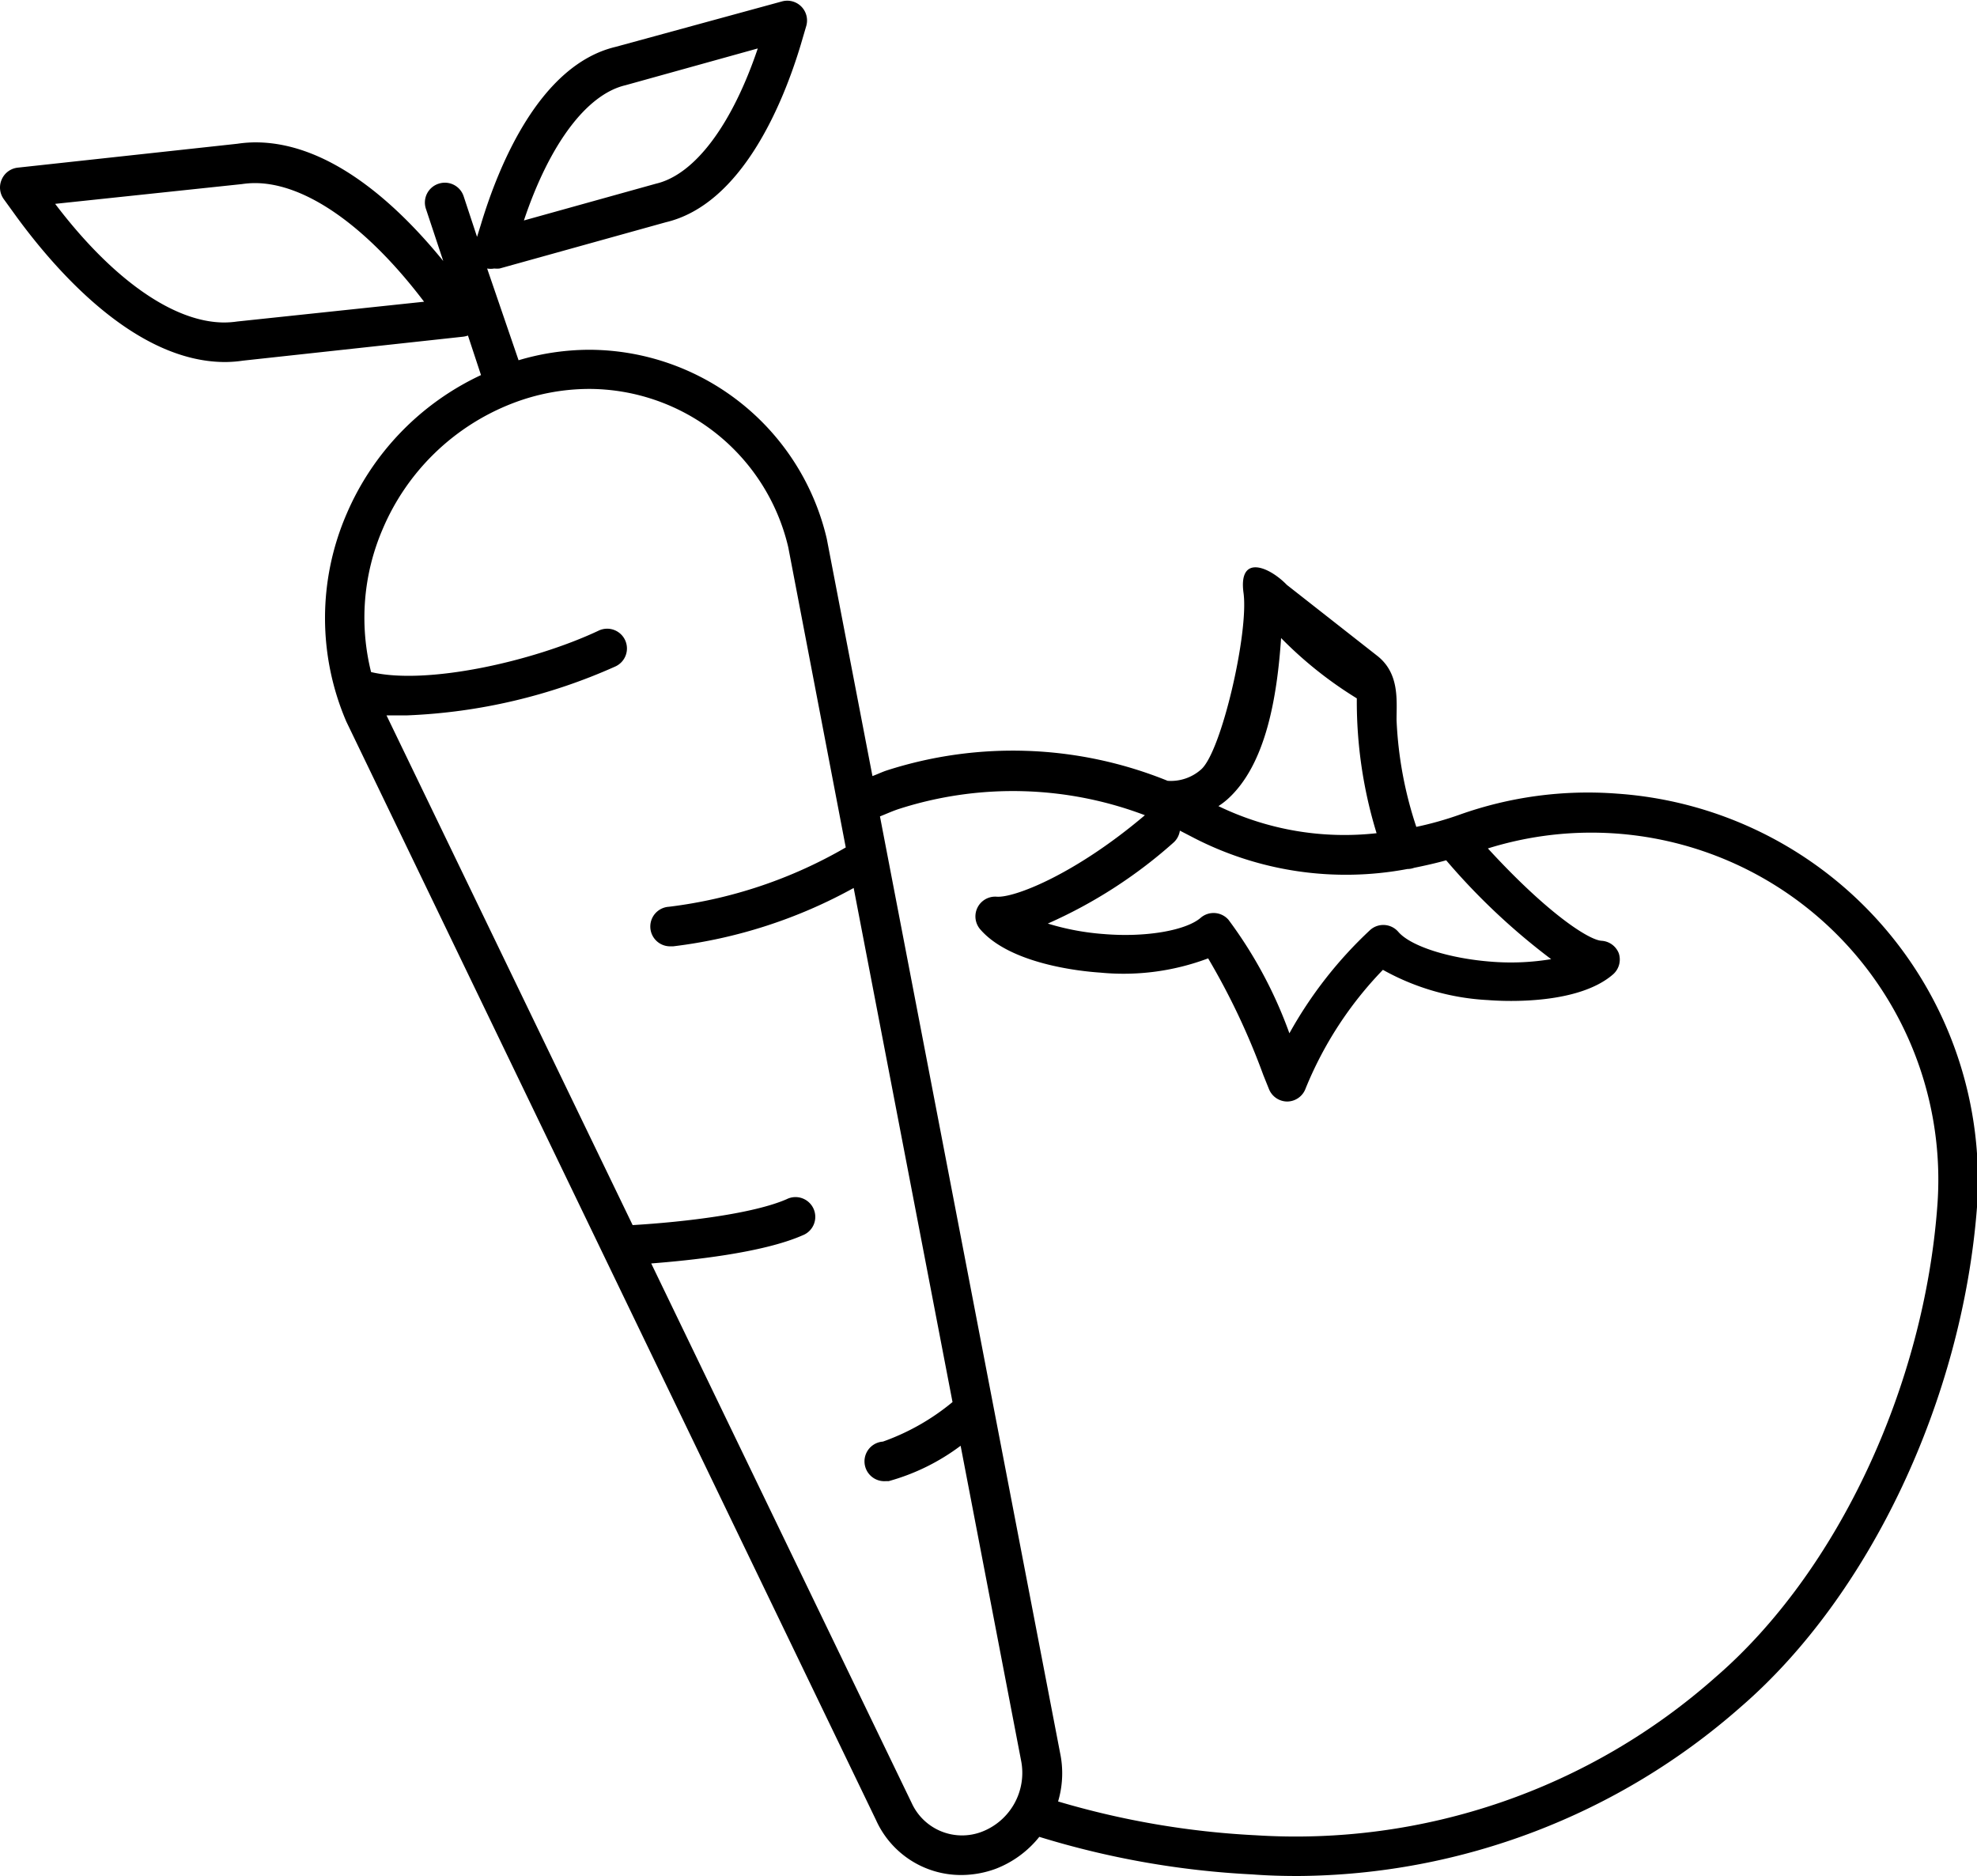<svg id="Calque_1" data-name="Calque 1" xmlns="http://www.w3.org/2000/svg" viewBox="0 0 100 94.88"><title>09_c_VEGETABLES BIO</title><path d="M65.09,33c-.9-.93-2.46-1.57-2.19.41s-1.11,8-2.14,8.92a2.3,2.3,0,0,1-1.7.58,20.83,20.83,0,0,0-14.19-.53c-.25.08-.49.2-.74.29l-2.31-12a12.37,12.37,0,0,0-12-9.56,12.58,12.58,0,0,0-3.59.53L24.64,17A1,1,0,0,0,25,17a1.24,1.24,0,0,0,.27,0l8.41-2.34c3.84-.91,5.93-6,6.83-9l.27-.92a1,1,0,0,0-1.22-1.25L31.14,5.79c-3.84.91-5.92,6-6.82,9l-.19.61-.68-2.06a1,1,0,0,0-1.26-.63A1,1,0,0,0,21.55,14l.87,2.62c-2.17-2.67-5.63-6-9.5-6a6.35,6.35,0,0,0-.91.07L.89,11.9a1,1,0,0,0-.8.59,1,1,0,0,0,.1,1l.68.94c2,2.72,6,7.3,10.52,7.3a6.32,6.32,0,0,0,.9-.07l11.12-1.21a1.1,1.1,0,0,0,.26-.06l.66,2a13.7,13.7,0,0,0-6.81,7.05,13.25,13.25,0,0,0,0,10.48L44.31,95.47a4.71,4.71,0,0,0,4.32,2.78,5.06,5.06,0,0,0,1.75-.32,5.22,5.22,0,0,0,2.19-1.61,44,44,0,0,0,10.78,1.9c.78.06,1.55.08,2.33.08a34.18,34.18,0,0,0,22.37-8.55C94.59,84.1,99.26,74.17,100,64.47A19.6,19.6,0,0,0,81.81,43.56a19.36,19.36,0,0,0-8,1.07,17.13,17.13,0,0,1-2.17.61,19.66,19.66,0,0,1-1-5.41c0-1,.16-2.37-1-3.26h0ZM31.64,7.73l6.69-1.86c-1.3,3.85-3.18,6.38-5.15,6.84L26.5,14.57C27.79,10.72,29.67,8.19,31.64,7.73ZM12,19.68a4.62,4.62,0,0,1-.65.05c-2.57,0-5.67-2.19-8.56-6l9.45-1a4.62,4.62,0,0,1,.65-.05c2.57,0,5.67,2.19,8.56,6ZM59.68,45.43l.58.3a16.78,16.78,0,0,0,10.93,1.64,1,1,0,0,0,.34-.06c.54-.11,1.08-.23,1.62-.38a33.3,33.3,0,0,0,5.31,5,12.41,12.41,0,0,1-3,.13c-2.15-.16-4.1-.78-4.73-1.51a1,1,0,0,0-1.42-.1,21.19,21.19,0,0,0-4.09,5.23,22.16,22.16,0,0,0-3.08-5.74,1,1,0,0,0-1.41-.1c-.73.63-2.74,1-4.9.82A12.83,12.83,0,0,1,53,50.13a24.31,24.31,0,0,0,6.34-4.08A1,1,0,0,0,59.68,45.43Zm5.12-9.74a20.06,20.06,0,0,0,3.83,3.05,22.67,22.67,0,0,0,1,6.82,14.64,14.64,0,0,1-8-1.37,3.79,3.79,0,0,0,.45-.34C64.05,42.09,64.6,38.62,64.8,35.69ZM49.67,96.06a2.8,2.8,0,0,1-3.55-1.44L32.94,67.32c1.92-.15,5.6-.52,7.65-1.42a1,1,0,1,0-.8-1.83c-1.67.73-5.11,1.15-7.79,1.31L19.55,39.6c.35,0,.7,0,1.06,0a28.51,28.51,0,0,0,10.51-2.47,1,1,0,1,0-.85-1.81c-3.32,1.56-8.7,2.76-11.5,2.09a11.33,11.33,0,0,1,.59-7.24,11.72,11.72,0,0,1,6.56-6.35,10.84,10.84,0,0,1,3.87-.73,10.37,10.37,0,0,1,10.08,8l2.91,15.19a23.5,23.5,0,0,1-8.94,3,1,1,0,0,0,.11,2h.11a25.09,25.09,0,0,0,9.12-2.95l5,26a11.57,11.57,0,0,1-3.52,2,1,1,0,0,0,.14,2h.15a10.87,10.87,0,0,0,3.64-1.79l3.06,15.93A3.19,3.19,0,0,1,49.67,96.06ZM98,64.32c-.66,9.21-5.06,18.6-11.22,23.92a32,32,0,0,1-23.26,8,42.58,42.58,0,0,1-10-1.71,5,5,0,0,0,.1-2.46L44.51,44.71c.33-.13.65-.28,1-.39a18.84,18.84,0,0,1,12.4.33c-3.54,3-6.63,4.2-7.51,4.12a1,1,0,0,0-.82,1.65c1.5,1.74,5,2.12,6.07,2.19a12.15,12.15,0,0,0,5.46-.72,35.59,35.59,0,0,1,2.79,5.9l.29.72a1,1,0,0,0,.93.62h0a1,1,0,0,0,.92-.66,18.8,18.8,0,0,1,3.91-6A12.15,12.15,0,0,0,75.27,54c1,.08,4.58.21,6.32-1.3a1,1,0,0,0,.29-1.07A1,1,0,0,0,81,51c-.65-.05-2.72-1.38-5.74-4.67A17.55,17.55,0,0,1,98,64.32Z" transform="translate(0 -3.42)"/></svg>